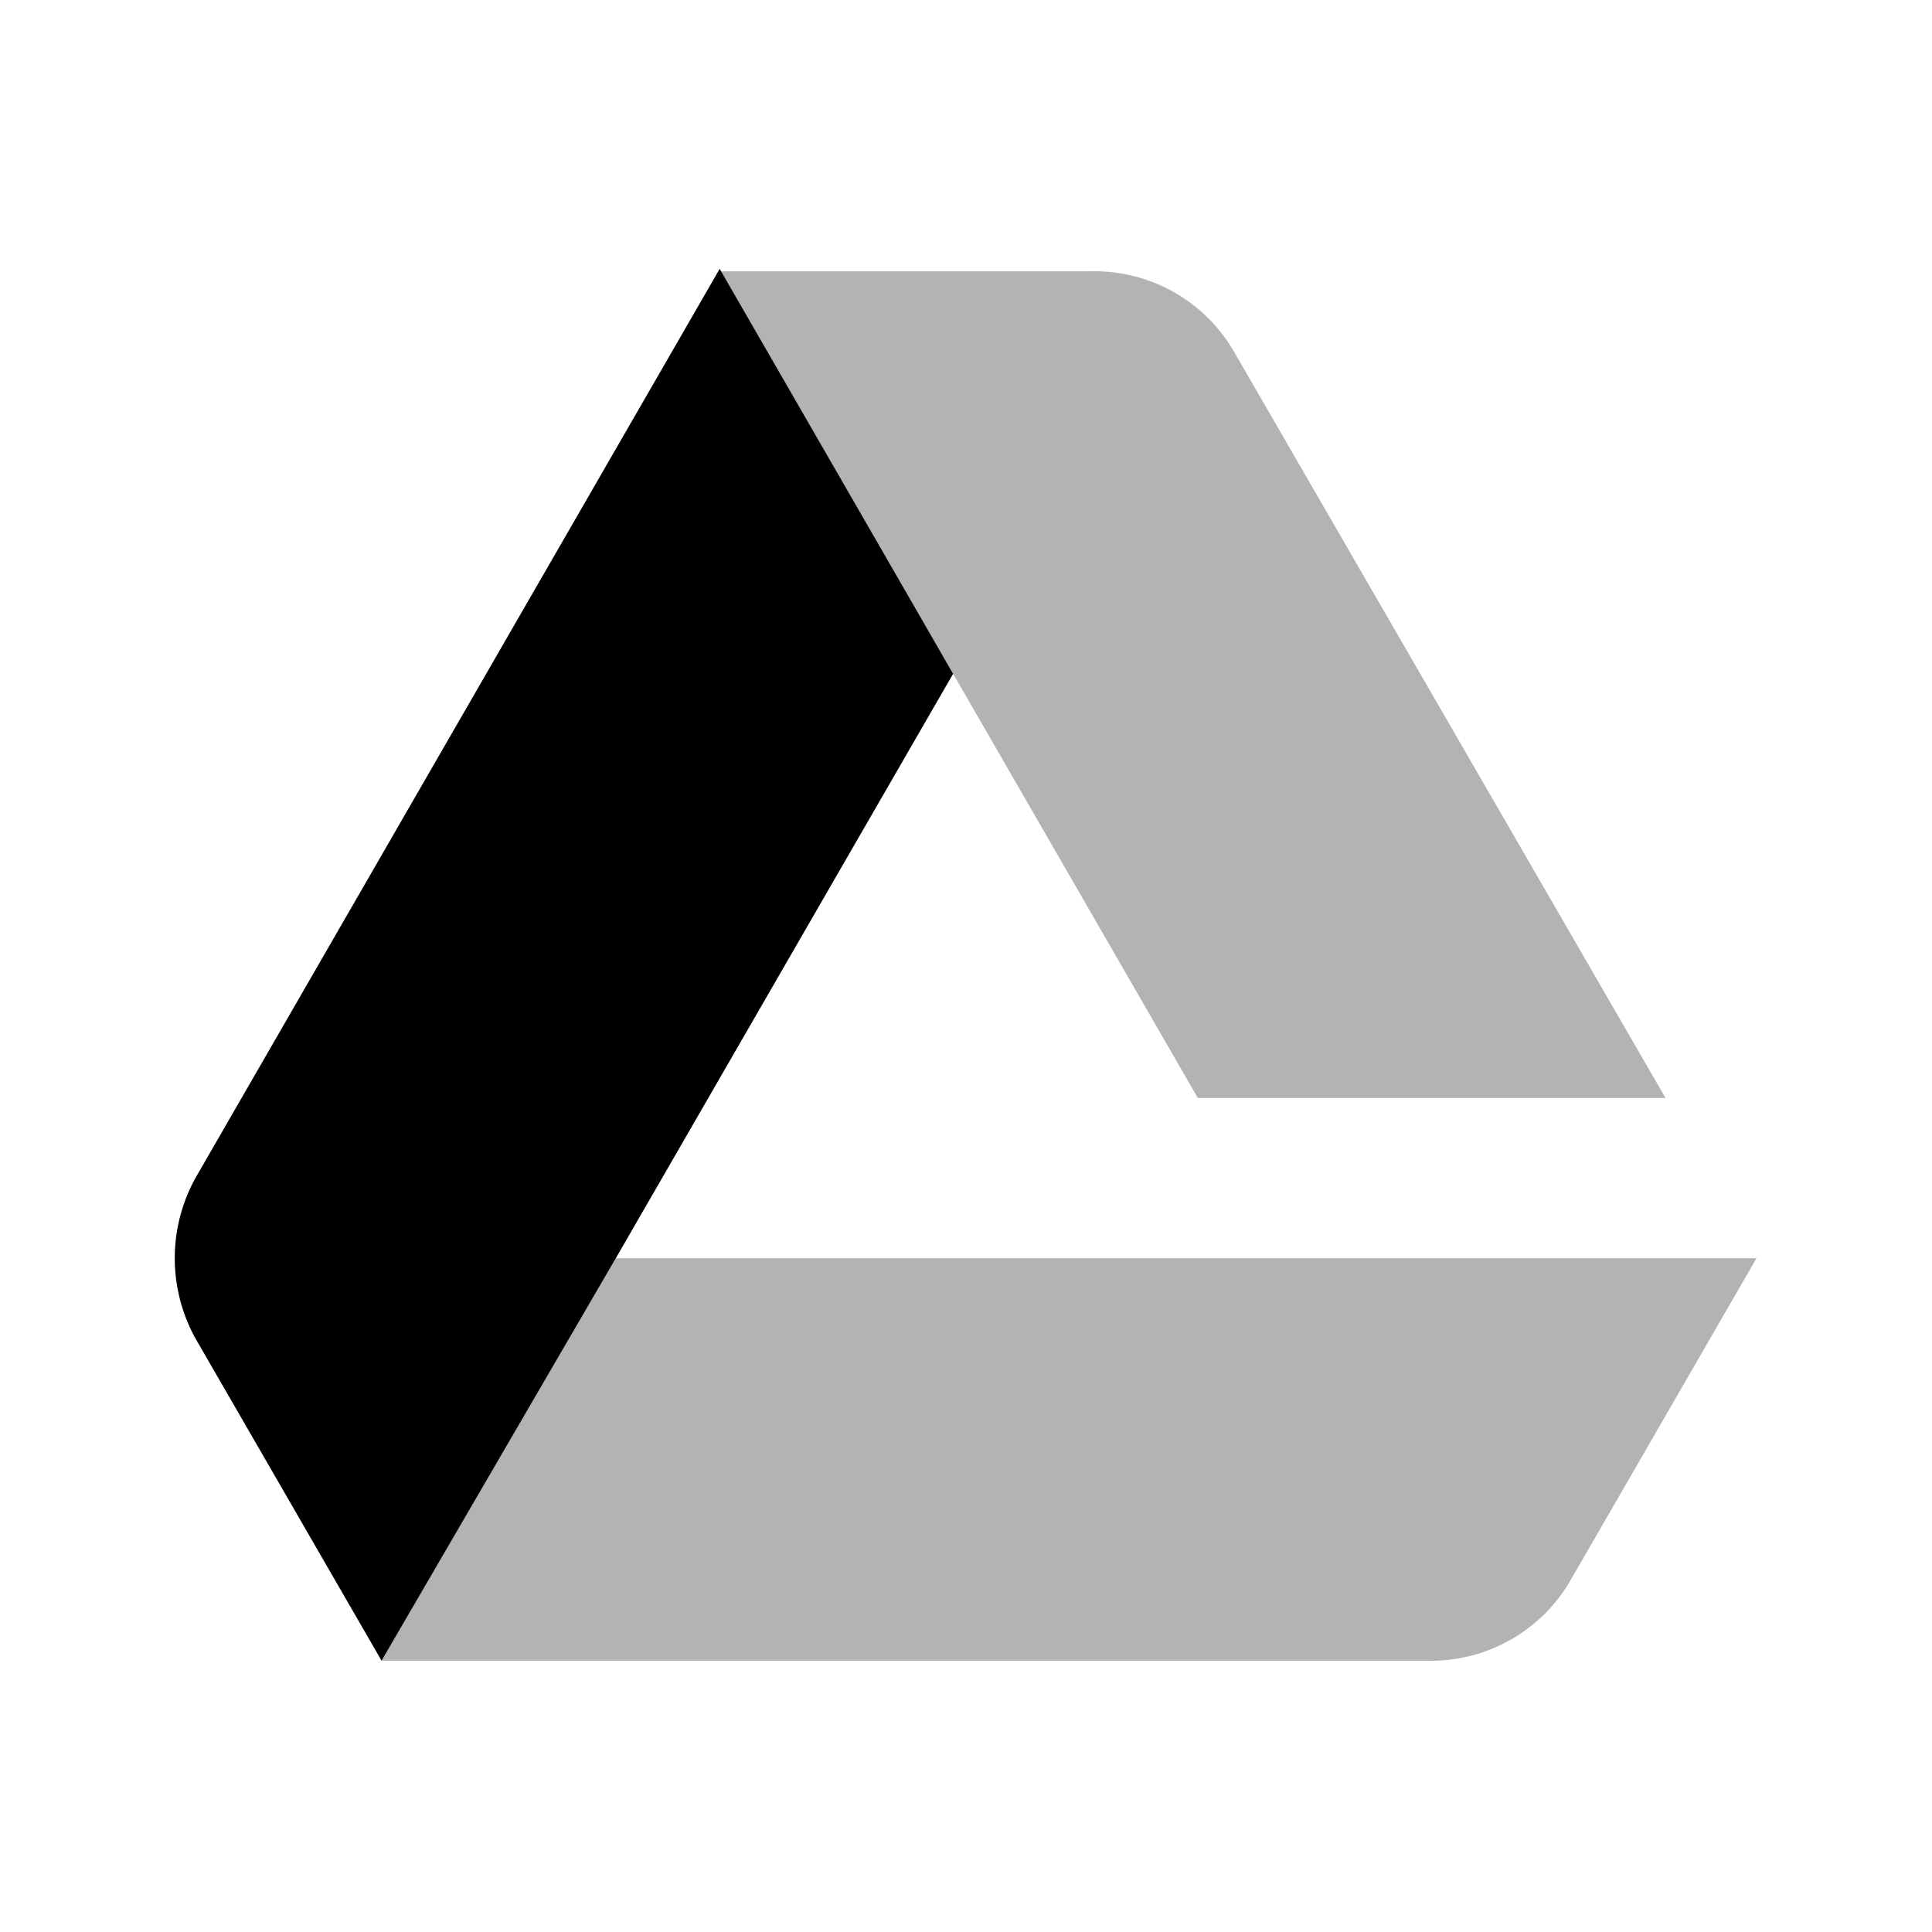 <svg xmlns="http://www.w3.org/2000/svg" width="24" height="24" fill="currentColor" viewBox="0 0 24 24">
  <path d="m11.84 8.37-4.19 7.26-2.91 5-2.31-4a2.06 2.06 0 0 1 0-2L8.94 3.34l2.9 5.03Z"/>
  <path d="m11.84 8.37-2.9-5h4.63a2 2 0 0 1 1.76 1l5.36 9.27h-5.81l-3.04-5.27Zm-4.19 7.26-2.91 5h13a2 2 0 0 0 1.77-1l2.31-4H7.65Z" opacity=".3"/>
</svg>
